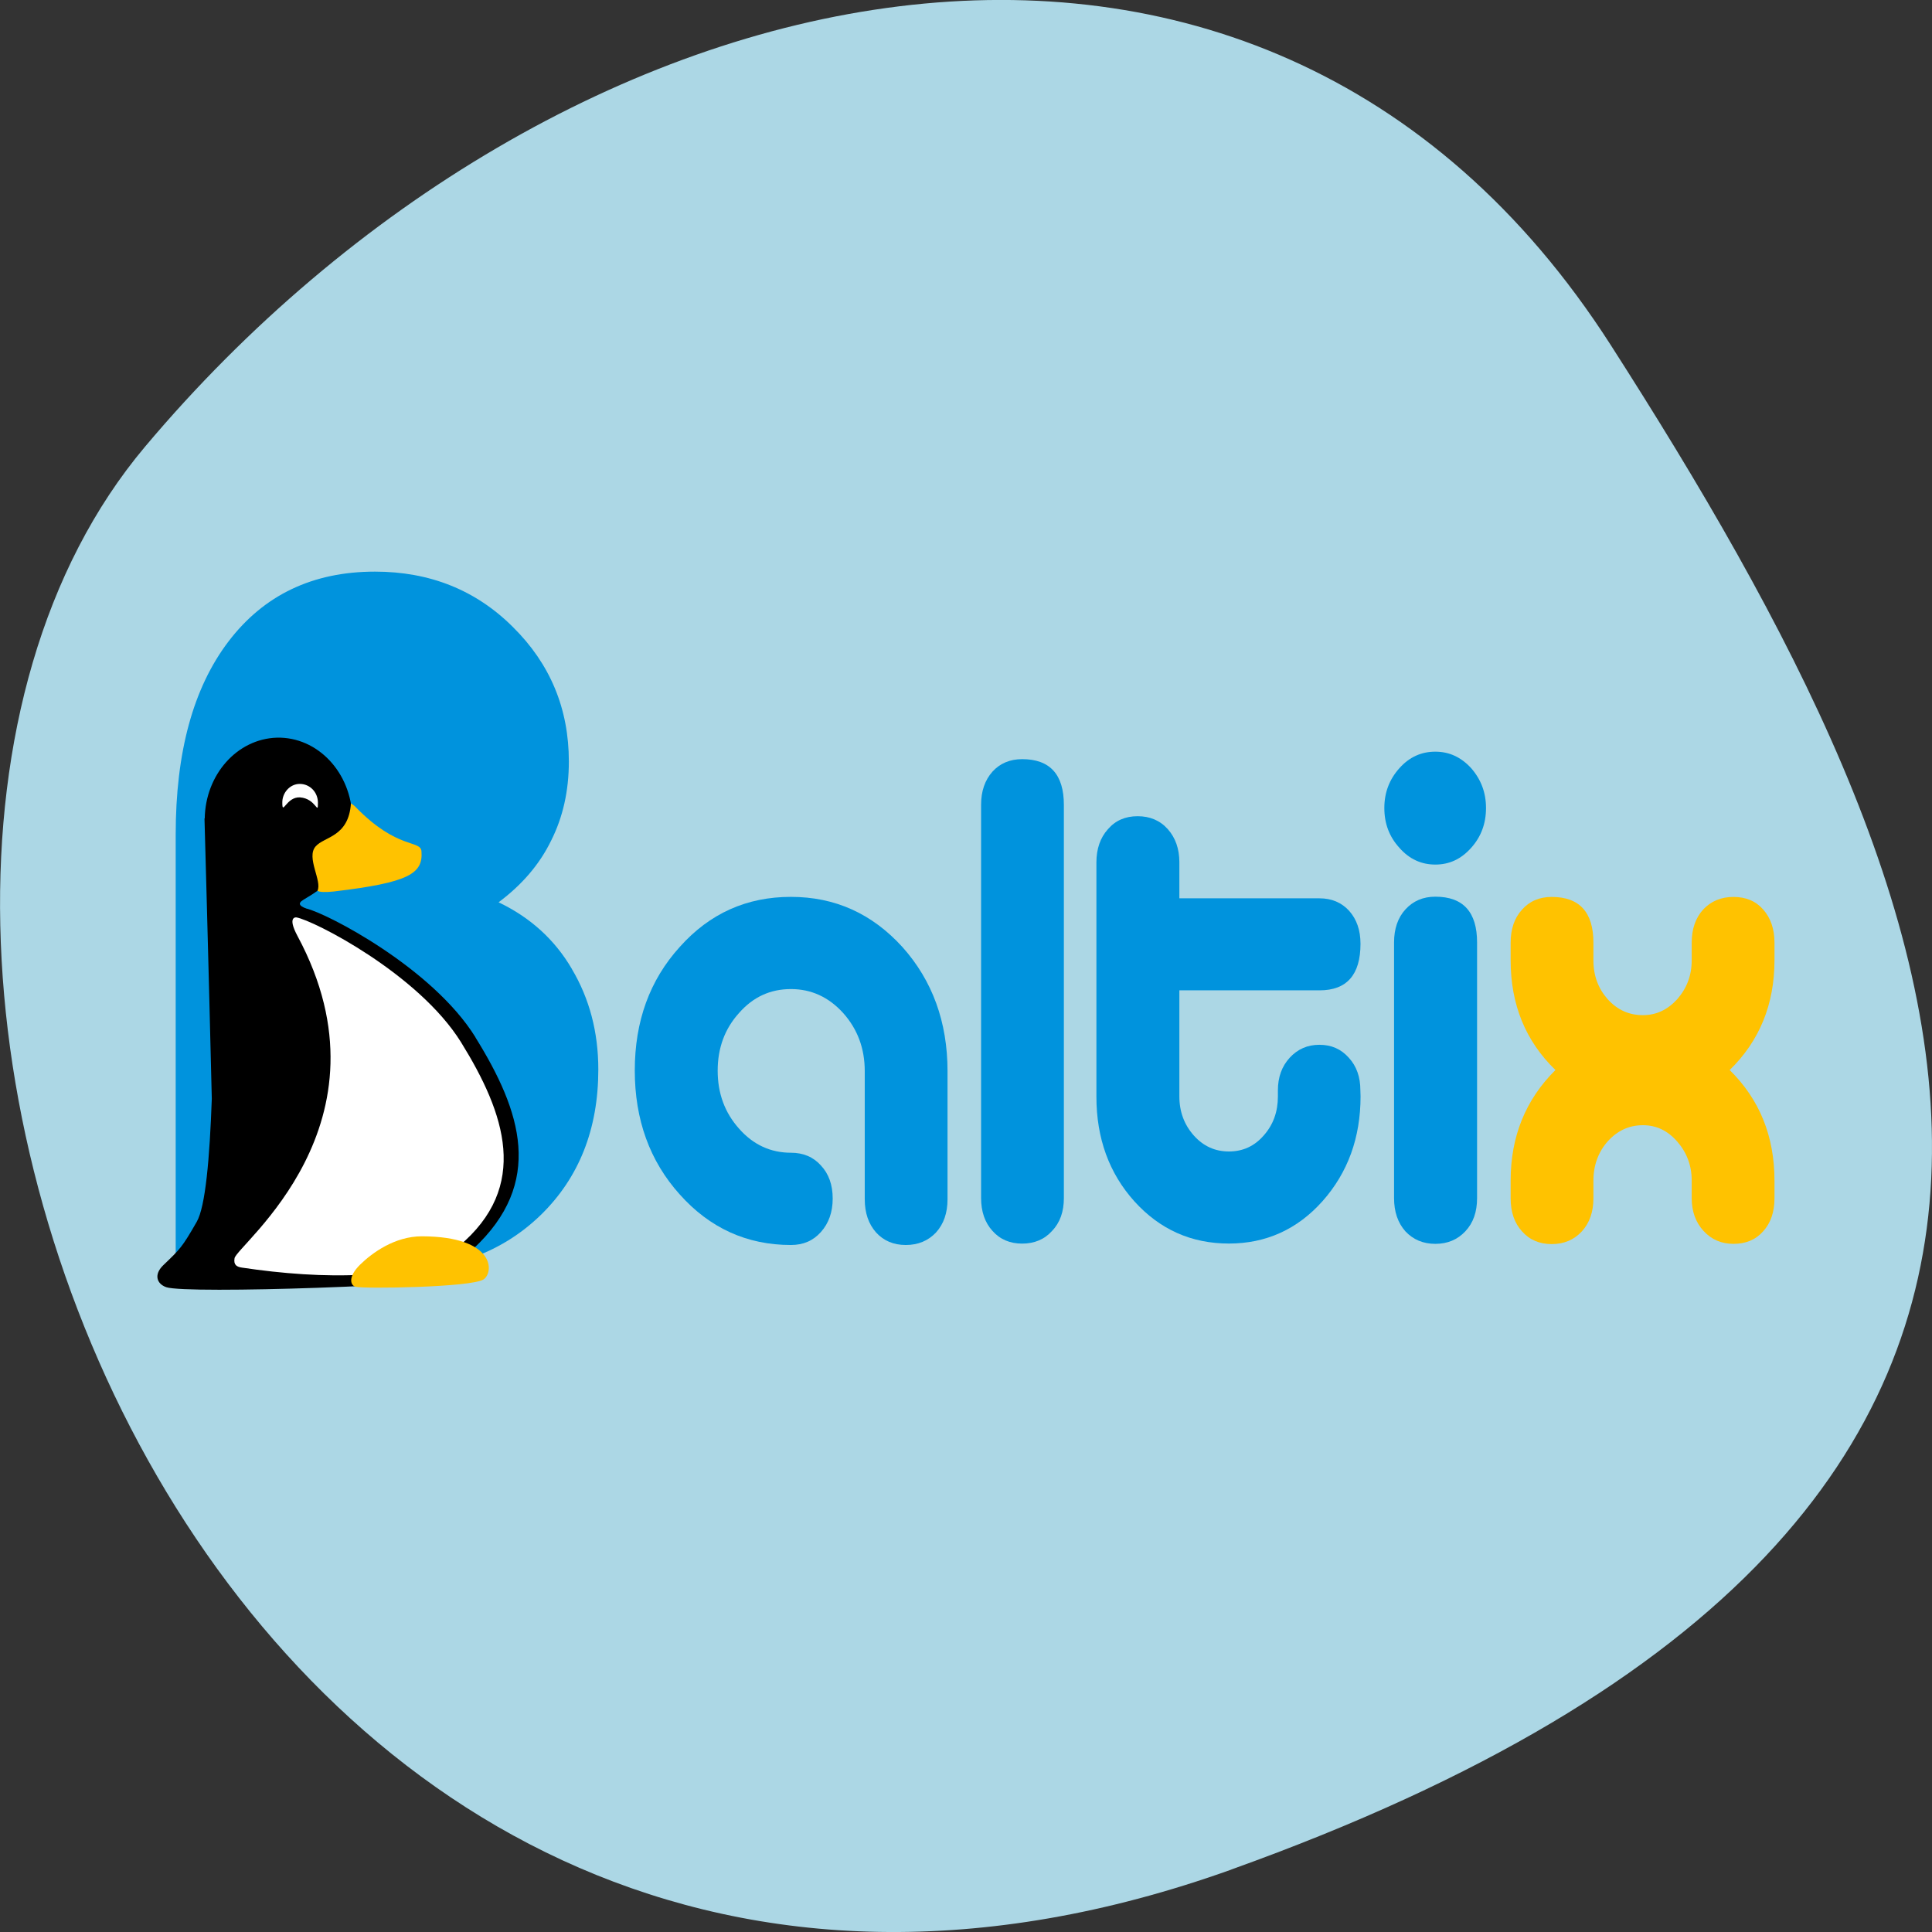 <svg xmlns="http://www.w3.org/2000/svg" viewBox="0 0 32 32"><rect x="0" y="0" width="32" height="32" fill="#333333" stroke="none"/><path d="m 20.398 30.965 c -16.676 5.973 -24.785 -15.496 -17.996 -23.566 c 6.789 -8.07 18.422 -10.82 24.277 -1.684 c 5.855 9.137 10.395 19.273 -6.285 25.25" fill="#acd7e5"/><g fill-rule="evenodd"><path d="m 29.391 19.848 c 0 0.227 -0.063 0.41 -0.188 0.547 c -0.125 0.141 -0.289 0.207 -0.492 0.207 c -0.199 0 -0.363 -0.07 -0.496 -0.215 c -0.129 -0.141 -0.195 -0.32 -0.195 -0.543 v -0.293 c 0 -0.246 -0.082 -0.461 -0.238 -0.641 c -0.16 -0.184 -0.348 -0.273 -0.57 -0.273 c -0.23 0 -0.422 0.09 -0.582 0.266 c -0.156 0.176 -0.238 0.395 -0.238 0.652 v 0.293 c 0 0.223 -0.063 0.406 -0.191 0.547 c -0.129 0.141 -0.297 0.211 -0.5 0.211 c -0.203 0 -0.367 -0.07 -0.492 -0.211 c -0.125 -0.137 -0.188 -0.32 -0.188 -0.547 v -0.293 c 0 -0.73 0.246 -1.34 0.742 -1.832 c -0.496 -0.48 -0.742 -1.086 -0.742 -1.816 v -0.293 c 0 -0.227 0.063 -0.41 0.188 -0.547 c 0.125 -0.141 0.289 -0.211 0.492 -0.211 c 0.461 0 0.691 0.254 0.691 0.758 v 0.293 c 0 0.258 0.082 0.469 0.238 0.645 c 0.16 0.176 0.352 0.262 0.582 0.262 c 0.223 0 0.41 -0.09 0.57 -0.266 c 0.156 -0.18 0.238 -0.391 0.238 -0.641 v -0.293 c 0 -0.227 0.063 -0.41 0.191 -0.551 c 0.129 -0.137 0.297 -0.207 0.5 -0.207 c 0.203 0 0.367 0.066 0.492 0.207 c 0.125 0.141 0.188 0.324 0.188 0.551 v 0.289 c 0 0.73 -0.246 1.336 -0.742 1.82 c 0.496 0.488 0.742 1.098 0.742 1.832" fill="#ffc200"/><g fill="#0093dd"><path d="m 13.1 20.621 c -0.73 0 -1.344 -0.281 -1.84 -0.836 c -0.5 -0.555 -0.746 -1.242 -0.746 -2.055 c 0 -0.813 0.246 -1.496 0.746 -2.047 c 0.496 -0.555 1.109 -0.828 1.84 -0.828 c 0.73 0 1.344 0.277 1.848 0.832 c 0.496 0.555 0.746 1.242 0.746 2.055 v 2.121 c 0 0.227 -0.063 0.41 -0.191 0.551 c -0.129 0.137 -0.297 0.207 -0.5 0.207 c -0.203 0 -0.367 -0.07 -0.492 -0.207 c -0.125 -0.141 -0.188 -0.324 -0.188 -0.551 v -2.121 c 0 -0.379 -0.121 -0.699 -0.359 -0.965 c -0.238 -0.262 -0.527 -0.395 -0.863 -0.395 c -0.34 0 -0.625 0.129 -0.859 0.395 c -0.238 0.262 -0.355 0.582 -0.355 0.957 c 0 0.375 0.117 0.695 0.355 0.961 c 0.234 0.266 0.523 0.398 0.859 0.398 c 0.203 0 0.371 0.07 0.496 0.211 c 0.129 0.137 0.195 0.32 0.195 0.547 c 0 0.227 -0.066 0.41 -0.195 0.555 c -0.129 0.145 -0.293 0.215 -0.496 0.215"/><path d="m 17.621 13.328 v 6.516 c 0 0.223 -0.063 0.406 -0.195 0.543 c -0.125 0.141 -0.293 0.211 -0.496 0.211 c -0.203 0 -0.367 -0.07 -0.492 -0.211 c -0.125 -0.137 -0.188 -0.32 -0.188 -0.543 v -6.516 c 0 -0.223 0.063 -0.406 0.188 -0.547 c 0.125 -0.137 0.289 -0.207 0.492 -0.207 c 0.461 0 0.691 0.254 0.691 0.758"/><path d="m 22.535 18.16 c 0 0.684 -0.211 1.262 -0.629 1.734 c -0.418 0.469 -0.938 0.703 -1.551 0.703 c -0.625 0 -1.145 -0.234 -1.566 -0.699 c -0.418 -0.465 -0.629 -1.043 -0.629 -1.734 v -3.879 c 0 -0.223 0.063 -0.41 0.191 -0.551 c 0.125 -0.145 0.289 -0.215 0.492 -0.215 c 0.203 0 0.371 0.07 0.5 0.215 c 0.125 0.141 0.191 0.324 0.191 0.547 v 0.598 h 2.32 c 0.203 0 0.367 0.07 0.492 0.207 c 0.125 0.141 0.188 0.32 0.188 0.547 c 0 0.512 -0.227 0.77 -0.676 0.77 h -2.324 v 1.758 c 0 0.254 0.082 0.469 0.238 0.645 c 0.16 0.18 0.355 0.266 0.582 0.266 c 0.23 0 0.422 -0.086 0.578 -0.266 c 0.156 -0.176 0.234 -0.391 0.234 -0.645 v -0.102 c 0 -0.219 0.066 -0.398 0.195 -0.539 c 0.133 -0.145 0.297 -0.215 0.492 -0.215 c 0.199 0 0.359 0.07 0.488 0.215 c 0.129 0.141 0.191 0.32 0.191 0.539"/><path d="m 24.367 12.723 c 0.164 0.188 0.246 0.406 0.246 0.66 c 0 0.258 -0.082 0.477 -0.246 0.66 c -0.168 0.188 -0.363 0.277 -0.594 0.277 c -0.23 0 -0.43 -0.09 -0.594 -0.277 c -0.168 -0.184 -0.25 -0.402 -0.25 -0.66 c 0 -0.254 0.082 -0.473 0.25 -0.66 c 0.164 -0.184 0.363 -0.273 0.594 -0.273 c 0.23 0 0.426 0.09 0.594 0.273 m 0.098 2.887 c 0 -0.504 -0.23 -0.758 -0.691 -0.758 c -0.203 0 -0.367 0.07 -0.496 0.211 c -0.125 0.137 -0.188 0.32 -0.188 0.547 v 4.234 c 0 0.227 0.063 0.41 0.188 0.551 c 0.129 0.137 0.293 0.207 0.496 0.207 c 0.203 0 0.367 -0.07 0.496 -0.207 c 0.133 -0.141 0.195 -0.324 0.195 -0.551"/></g></g><path d="m 9.473 16.05 c -0.285 -0.488 -0.691 -0.855 -1.215 -1.105 c 0.387 -0.289 0.68 -0.629 0.871 -1.023 c 0.195 -0.387 0.293 -0.824 0.293 -1.309 c 0 -0.875 -0.309 -1.617 -0.926 -2.227 c -0.613 -0.613 -1.379 -0.918 -2.285 -0.918 c -1.031 0 -1.84 0.387 -2.426 1.156 c -0.586 0.77 -0.875 1.836 -0.875 3.199 v 7.227 h 3.543 c 1.039 0 1.867 -0.309 2.504 -0.926 c 0.633 -0.617 0.953 -1.422 0.953 -2.41 c 0 -0.621 -0.148 -1.176 -0.438 -1.664" fill="#0093dd"/><g fill-rule="evenodd"><path d="m 7.875 17.18 c -0.715 -1.152 -2.465 -2.055 -2.805 -2.133 c -0.004 -0.004 -0.027 -0.012 -0.031 -0.012 c -0.129 -0.059 -0.055 -0.105 -0.012 -0.133 c 0.008 -0.004 0.043 -0.027 0.051 -0.031 c 0.238 -0.141 0.559 -0.363 0.68 -0.789 c 0.012 -0.035 0.02 -0.066 0.027 -0.102 c 0.035 -0.137 0.055 -0.281 0.051 -0.434 c -0.016 -0.75 -0.574 -1.344 -1.25 -1.328 c -0.66 0.02 -1.184 0.613 -1.195 1.34 l -0.004 -0.004 c 0 0 0.07 2.492 0.121 4.645 c -0.035 0.984 -0.105 1.789 -0.25 2.039 c -0.242 0.422 -0.273 0.449 -0.555 0.719 c -0.16 0.156 -0.105 0.309 0.051 0.363 c 0.34 0.117 4.637 -0.031 5.125 -0.18 c 0.402 -0.121 -0.121 -0.379 -0.043 -0.453 c 1.184 -1.098 0.801 -2.277 0.039 -3.504"/><path d="m 5.813 13.305 c -0.039 0.563 -0.441 0.547 -0.586 0.715 c -0.16 0.184 0.113 0.574 0.031 0.734 c 0.035 0.023 0.125 0.027 0.27 0.012 c 1.25 -0.148 1.48 -0.297 1.453 -0.664 c -0.012 -0.195 -0.395 -0.02 -1.09 -0.734 c -0.02 -0.023 -0.051 -0.043 -0.078 -0.063" fill="#ffc200"/><path d="m 4.01 20.996 c -0.086 -0.012 -0.145 -0.043 -0.125 -0.156 c 0.035 -0.215 2.711 -2.227 1.043 -5.336 c -0.176 -0.328 -0.023 -0.309 -0.02 -0.309 c 0.273 0.043 2.02 0.93 2.727 2.066 c 0.734 1.184 1.148 2.391 -0.039 3.383 c -0.699 0.582 -2.285 0.547 -3.586 0.352" fill="#fff"/><path d="m 5.887 21.313 c -0.086 -0.027 -0.125 -0.168 0.078 -0.367 c 0.199 -0.195 0.574 -0.469 1.023 -0.469 c 1.223 0.004 1.195 0.602 1.02 0.715 c -0.211 0.133 -1.996 0.156 -2.117 0.121" fill="#ffc200"/><path d="m 5.266 13.297 c 0 0.219 -0.027 -0.07 -0.297 -0.09 c -0.227 -0.012 -0.293 0.309 -0.293 0.09 c -0.004 -0.164 0.125 -0.313 0.289 -0.313 c 0.164 0 0.301 0.133 0.301 0.313" fill="#fff"/></g></svg>